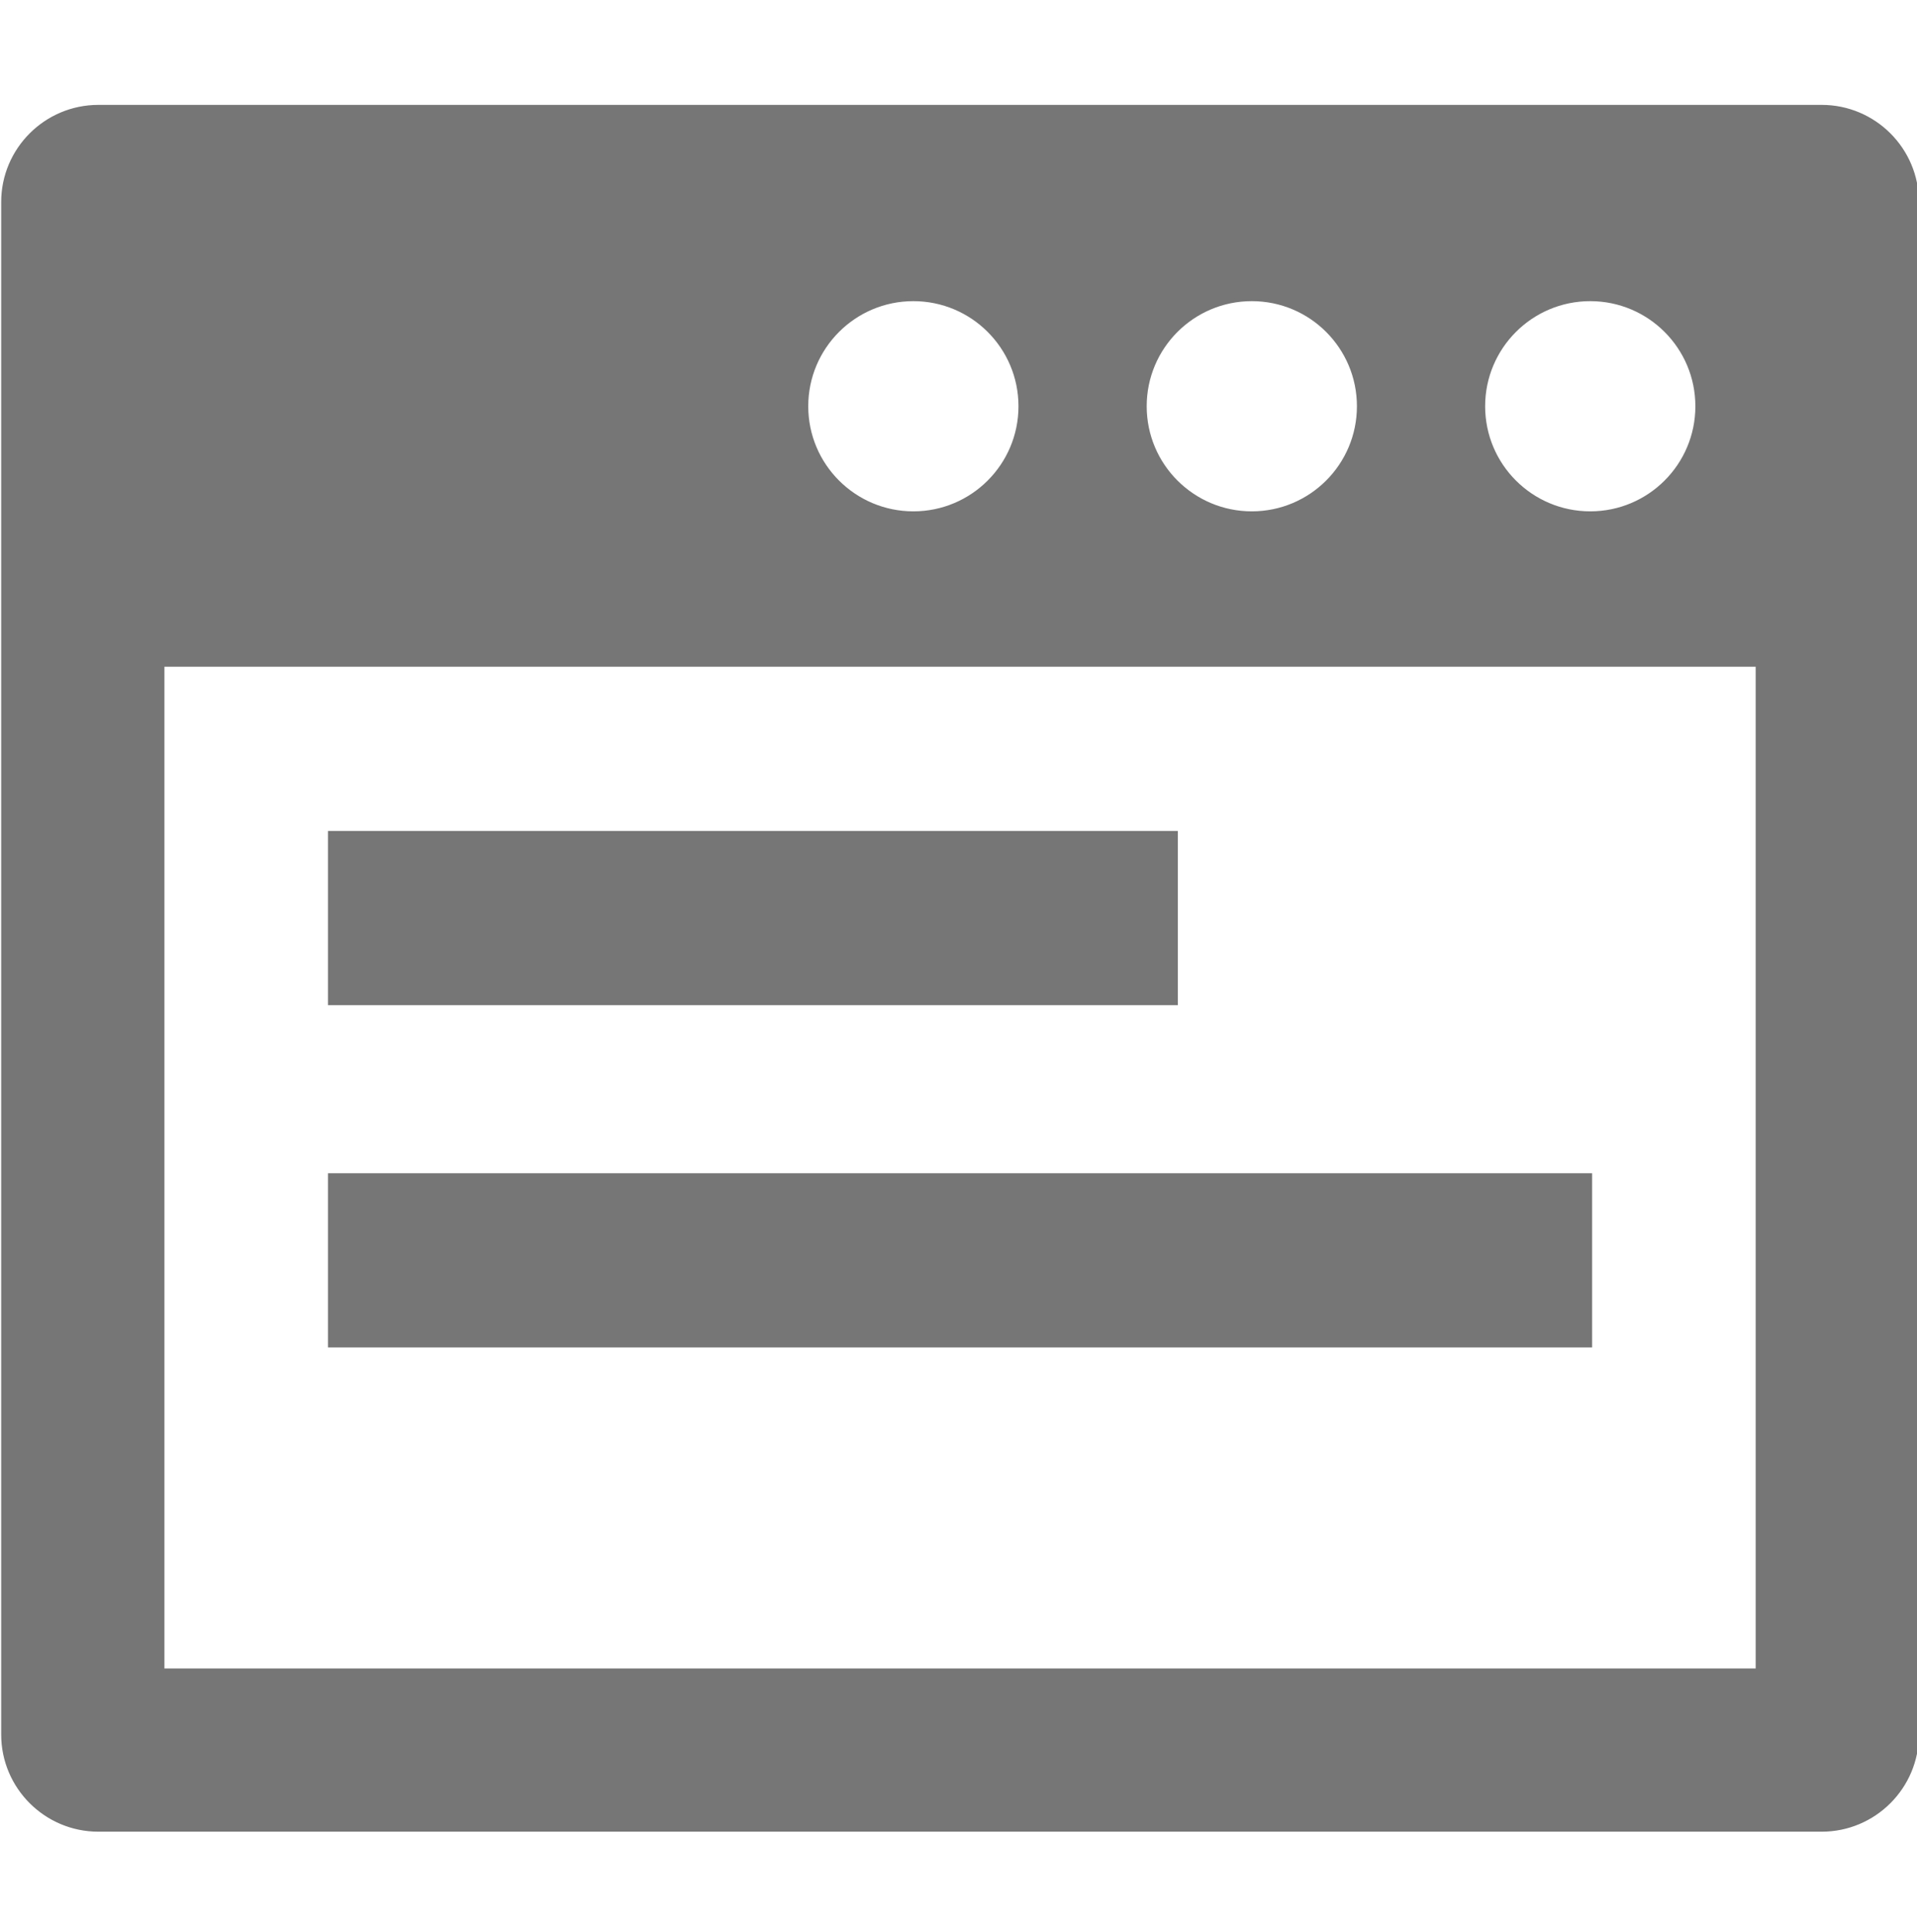 <?xml version="1.0" encoding="UTF-8" standalone="no"?>
<!-- Uploaded to: SVG Repo, www.svgrepo.com, Transformed by: SVG Repo Mixer Tools -->

<svg
   version="1.1"
   id="_x32_"
   viewBox="0 0 162.56 163.84"
   xml:space="preserve"
   width="254"
   height="256"
   fill="#767676"
   stroke="#767676"
   sodipodi:docname="web-page.svg"
   inkscape:version="1.2.2 (732a01da63, 2022-12-09)"
   xmlns:inkscape="http://www.inkscape.org/namespaces/inkscape"
   xmlns:sodipodi="http://sodipodi.sourceforge.net/DTD/sodipodi-0.dtd"
   xmlns="http://www.w3.org/2000/svg"
   xmlns:svg="http://www.w3.org/2000/svg"><defs
   id="defs330" /><sodipodi:namedview
   id="namedview328"
   pagecolor="#ffffff"
   bordercolor="#000000"
   borderopacity="0.25"
   inkscape:showpageshadow="2"
   inkscape:pageopacity="0.0"
   inkscape:pagecheckerboard="0"
   inkscape:deskcolor="#d1d1d1"
   showgrid="false"
   inkscape:zoom="2.0925"
   inkscape:cx="64.516129"
   inkscape:cy="97.013142"
   inkscape:window-width="1920"
   inkscape:window-height="1017"
   inkscape:window-x="-8"
   inkscape:window-y="-8"
   inkscape:window-maximized="1"
   inkscape:current-layer="_x32_" />

<g
   id="SVGRepo_bgCarrier"
   stroke-width="0" />

<g
   id="SVGRepo_tracerCarrier"
   stroke-linecap="round"
   stroke-linejoin="round" />

<g
   id="SVGRepo_iconCarrier"
   transform="matrix(0.317,0,0,0.317,0.259,0.972)"> <style
   type="text/css"
   id="style316"> .st0{fill:#767676;} </style> <g
   id="g324"> <path
   class="st0"
   d="M 486.504,25.496 H 25.496 C 11.438,25.496 0,36.934 0,50.992 v 410.016 c 0,14.059 11.438,25.496 25.496,25.496 h 461.008 c 14.058,0 25.496,-11.437 25.496,-25.496 V 50.992 C 512,36.934 500.562,25.496 486.504,25.496 Z m -61.919,51.512 c 15.806,0 28.618,12.813 28.618,28.618 0,15.806 -12.812,28.618 -28.618,28.618 -15.805,0 -28.618,-12.812 -28.618,-28.618 0.001,-15.805 12.813,-28.618 28.618,-28.618 z m -90.536,0 c 15.805,0 28.618,12.813 28.618,28.618 0,15.806 -12.813,28.618 -28.618,28.618 -15.805,0 -28.618,-12.812 -28.618,-28.618 0,-15.805 12.813,-28.618 28.618,-28.618 z m -90.537,0 c 15.806,0 28.618,12.813 28.618,28.618 0,15.806 -12.812,28.618 -28.618,28.618 -15.805,0 -28.618,-12.812 -28.618,-28.618 0,-15.805 12.813,-28.618 28.618,-28.618 z m 225.821,366.83 H 42.667 V 174.829 h 426.666 z"
   id="path318" /> <rect
   x="87.415"
   y="219.756"
   class="st0"
   width="226.341"
   height="45.61"
   id="rect320" /> <rect
   x="87.415"
   y="311.333"
   class="st0"
   width="337.17"
   height="45.61"
   id="rect322" /> </g> </g>

</svg>
